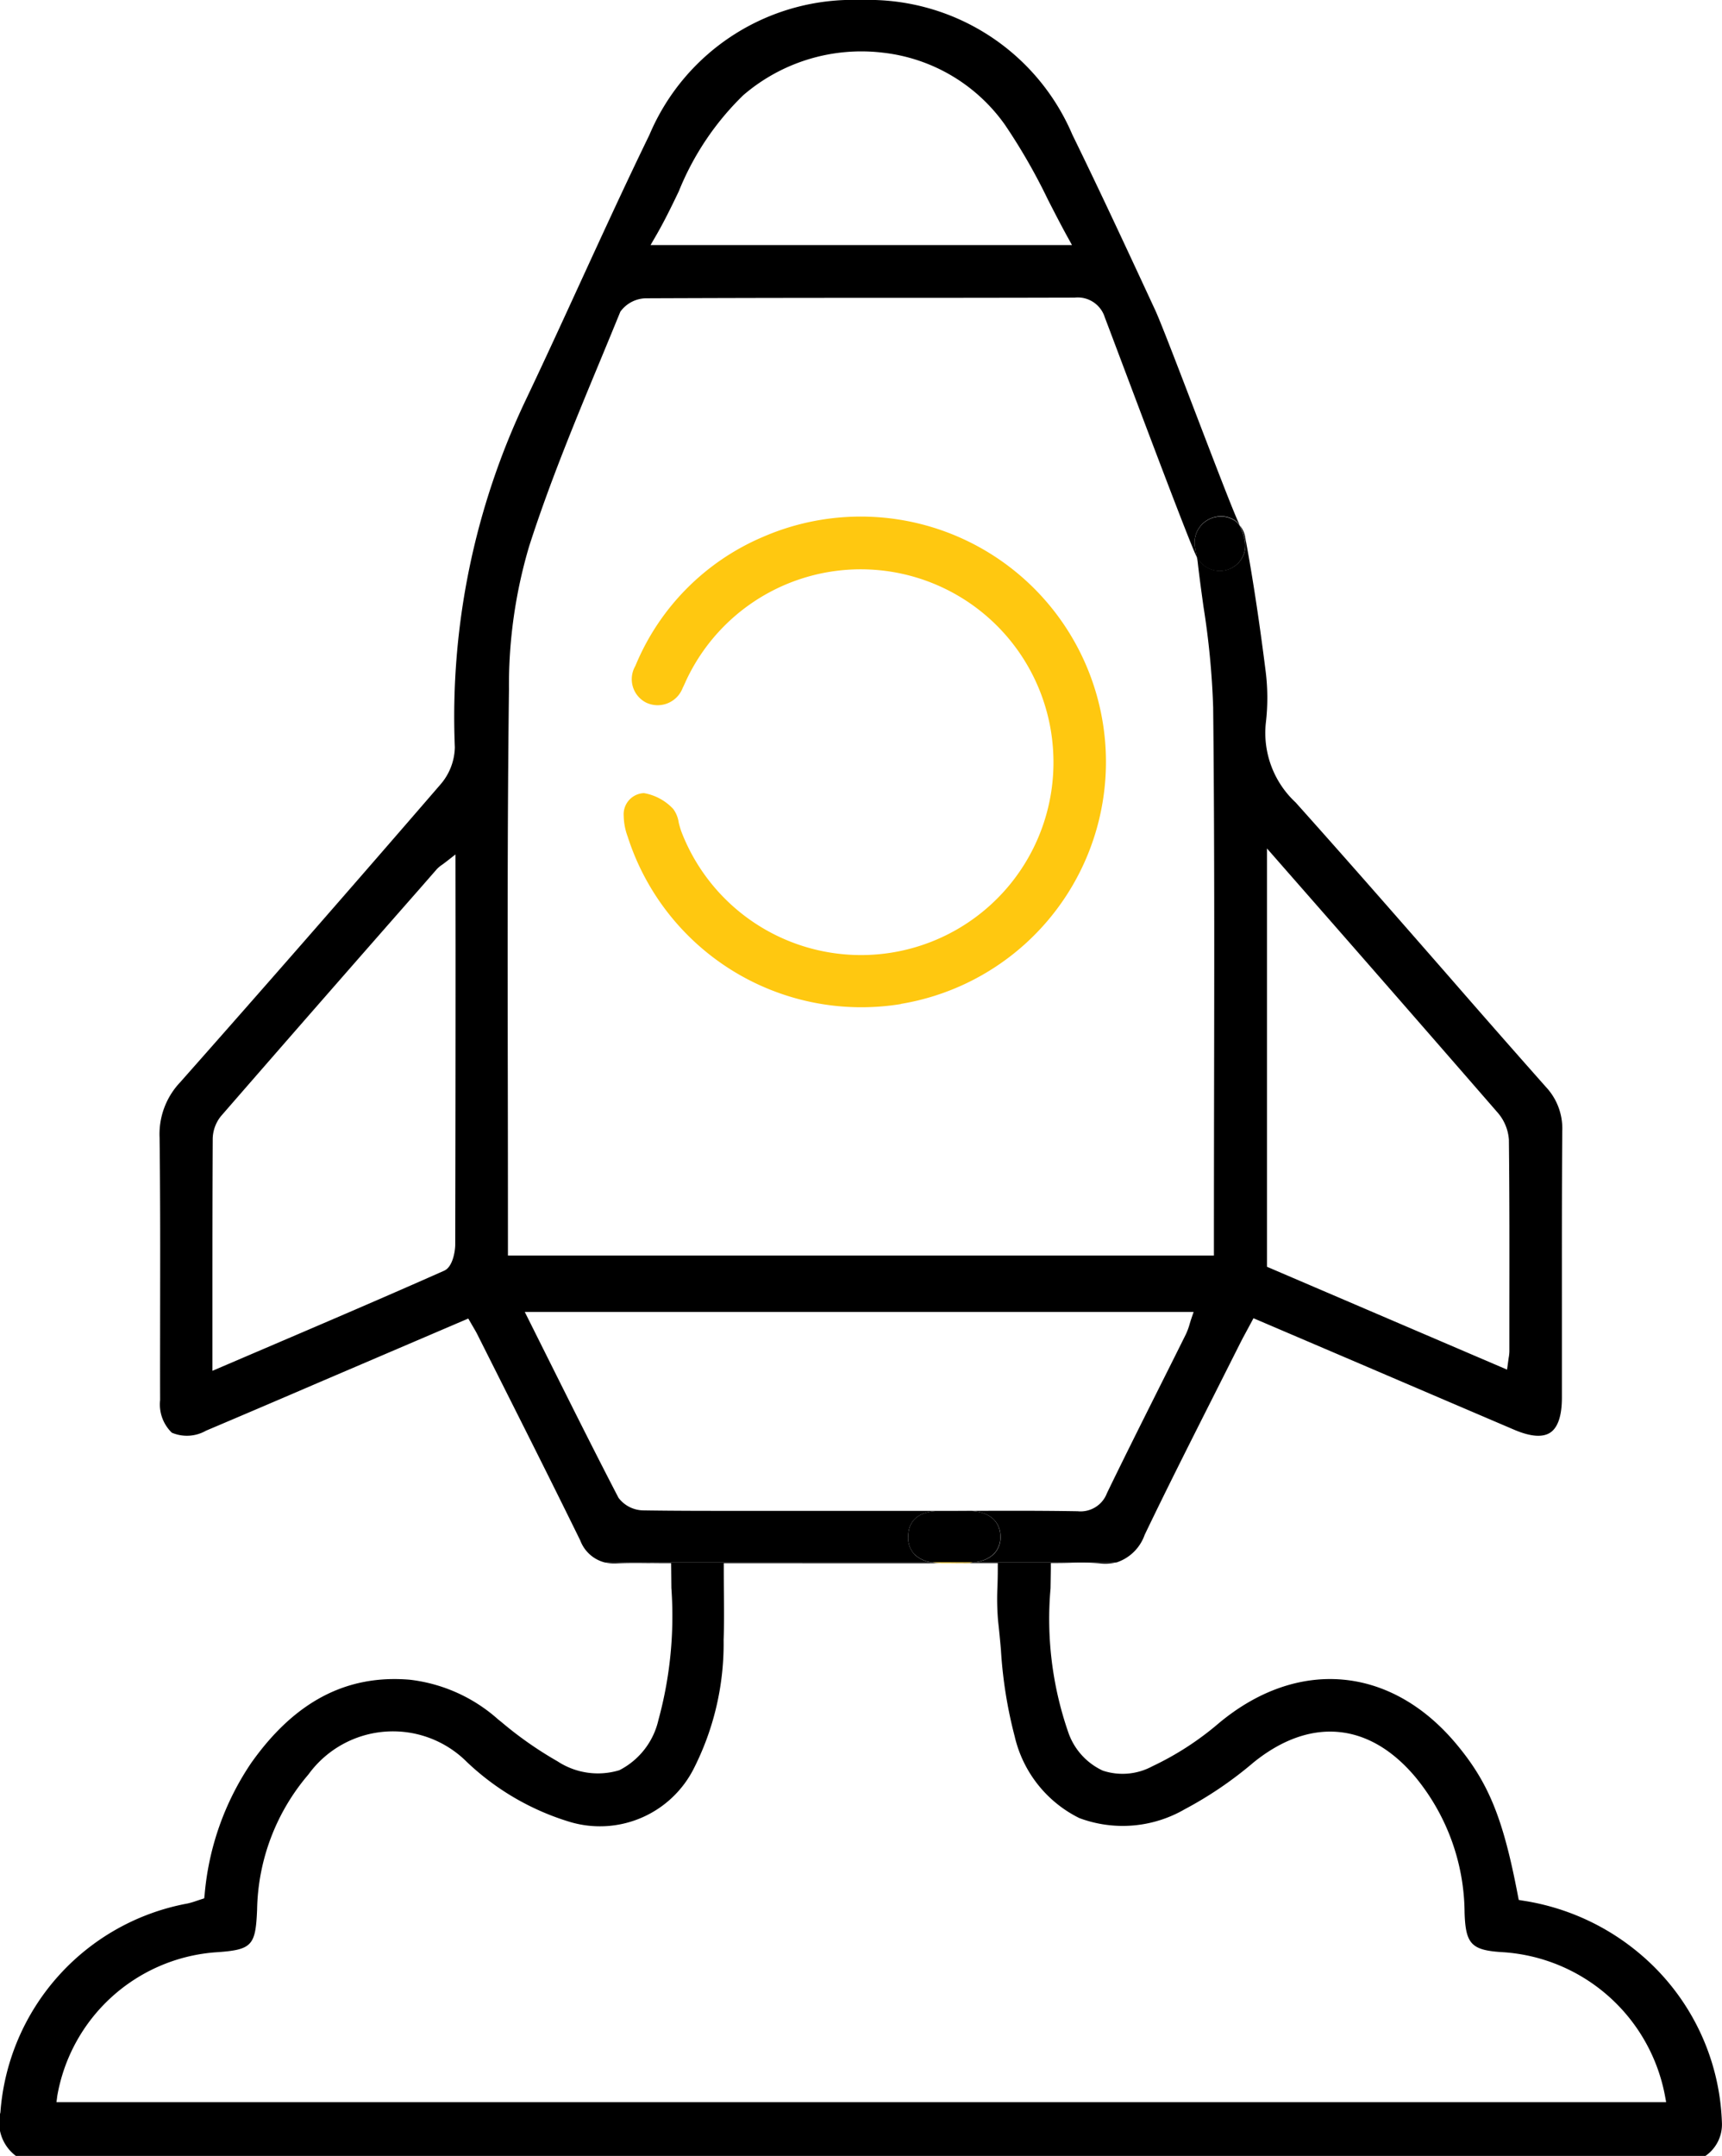 <svg xmlns="http://www.w3.org/2000/svg" xmlns:xlink="http://www.w3.org/1999/xlink" width="79.992" height="100.115" viewBox="0 0 79.992 100.115">
  <defs>
    <clipPath id="clip-path">
      <rect id="Rectangle_2923" data-name="Rectangle 2923" width="79.992" height="100.115" fill="none"/>
    </clipPath>
  </defs>
  <g id="Group_4368" data-name="Group 4368" transform="translate(0 0)">
    <g id="Group_4368-2" data-name="Group 4368" transform="translate(0 0)" clip-path="url(#clip-path)">
      <path id="Path_10934" data-name="Path 10934" d="M40.948,45.876a11.392,11.392,0,1,0-6.4-21.688,11.107,11.107,0,0,0-5.932,5.995,1.219,1.219,0,0,0,.5,1.7,1.244,1.244,0,0,0,1.7-.681c.041-.078.077-.16.114-.241.028-.065.058-.13.089-.194a8.952,8.952,0,0,1,17.018,3.693,8.94,8.94,0,0,1-17.273,3.439,3.821,3.821,0,0,1-.135-.458,1.376,1.376,0,0,0-.253-.618,2.423,2.423,0,0,0-1.353-.735h-.032a.983.983,0,0,0-.915,1.056,2.882,2.882,0,0,0,.184.961,11.4,11.4,0,0,0,12.694,7.777" transform="translate(0.897 0.743)" fill="#ffc810"/>
      <path id="Path_10935" data-name="Path 10935" d="M42.245,72.174a1.125,1.125,0,0,1-.287-.839c.022-.966.821-1.172,1.487-1.175h.216c-2.638,0-8.972,0-9.639,0-1.456,0-2.912,0-4.365-.022a1.468,1.468,0,0,1-1.156-.587c-1.11-2.137-2.169-4.259-3.289-6.5l-1.063-2.128H55.218l-.116.341c-.021.061-.04.126-.06.191a3.155,3.155,0,0,1-.181.5q-.632,1.271-1.268,2.537c-.807,1.612-1.615,3.224-2.4,4.844a1.31,1.31,0,0,1-1.358.842c-1.938-.033-3.909-.023-5.814-.013l-.356,0h1.1c.919,0,1.474.45,1.483,1.192.009.686-.478,1.125-1.26,1.2h6.645a2.072,2.072,0,0,0,1.31-1.281c1.046-2.18,2.155-4.373,3.225-6.494q.6-1.192,1.2-2.383c.105-.211.22-.419.338-.639l.293-.545,4.976,2.126q3.568,1.529,7.135,3.052c.757.323,1.32.366,1.674.133s.541-.781.542-1.617q0-2.065,0-4.129c0-2.753-.005-5.506.017-8.26a2.821,2.821,0,0,0-.76-2.045Q69.3,47.9,67.039,45.3c-2.313-2.645-4.7-5.378-7.085-8.039a4.408,4.408,0,0,1-1.382-3.683,9.89,9.89,0,0,0-.018-2.485c-.3-2.366-.6-4.332-.947-6.185a1.145,1.145,0,0,0-.243-.509,2.811,2.811,0,0,1,.2.539,1.191,1.191,0,0,1-2.2.9c.018.091.036.182.045.273.078.693.174,1.386.27,2.079a37.269,37.269,0,0,1,.447,4.664c.063,5.868.053,11.833.043,17.6q-.006,3.292-.008,6.584v1.267H23.366v-.924q0-3.443-.006-6.885c-.01-6.056-.022-12.32.054-18.479a22.674,22.674,0,0,1,.939-6.655c.936-2.915,2.13-5.8,3.285-8.582q.478-1.152.95-2.306a1.5,1.5,0,0,1,1.245-.622q5.675-.023,11.35-.02,4.255,0,8.51-.011a1.315,1.315,0,0,1,1.4.918c.64,1.676,3.684,9.836,4.235,11.053.008.017.022.026.03.042-.006-.029-.009-.058-.014-.087-.022-.105-.042-.212-.056-.317a1.213,1.213,0,0,1,.93-1.423,1.181,1.181,0,0,1,.908.15,1.062,1.062,0,0,1,.237.238c-.022-.046-.04-.093-.063-.14-.515-1.1-3.356-8.752-3.867-9.855-1.242-2.677-2.526-5.447-3.845-8.14A10.293,10.293,0,0,0,39.81,0h-.051a10.262,10.262,0,0,0-9.822,6.266c-1.12,2.3-2.206,4.67-3.258,6.959-.813,1.772-1.626,3.543-2.462,5.3A34.213,34.213,0,0,0,20.9,34.7a2.721,2.721,0,0,1-.661,1.72c-4.339,5.021-8.3,9.548-12.1,13.839a3.5,3.5,0,0,0-.955,2.563c.034,2.7.029,5.443.025,8.1,0,1.364-.005,2.729,0,4.093a1.825,1.825,0,0,0,.544,1.515,1.791,1.791,0,0,0,1.585-.092q2.639-1.118,5.273-2.252l6.913-2.957.249.429c.071.122.126.215.173.311l1.182,2.351c1.208,2.4,2.417,4.806,3.6,7.219a1.653,1.653,0,0,0,1.153,1.021h15.2a1.445,1.445,0,0,1-.836-.382M58.626,39.4l3.133,3.575q3.794,4.333,7.57,8.677a2.144,2.144,0,0,1,.535,1.278c.029,2.652.025,5.349.022,7.956l0,1.871a1.953,1.953,0,0,1-.033.3l-.075.544L58.626,58.825ZM30.218,10.989c.4-.684.746-1.4,1.083-2.1a12.984,12.984,0,0,1,2.994-4.465A8.409,8.409,0,0,1,40.8,2.448,8.041,8.041,0,0,1,46.457,5.8a27.47,27.47,0,0,1,1.992,3.468c.291.568.587,1.145.908,1.73l.211.382H29.991ZM20.933,44.134q0,6.832-.015,13.667c0,.254-.1,1.022-.513,1.206-2.744,1.218-5.464,2.382-8.344,3.613L9.638,63.657v-2.65c0-2.77,0-5.453.014-8.135a1.727,1.727,0,0,1,.383-1.041q4.6-5.289,9.222-10.548l.8-.916a1.412,1.412,0,0,1,.244-.206c.056-.04.125-.09.211-.158l.417-.325Z" transform="translate(0.229 0)"/>
      <path id="Path_10936" data-name="Path 10936" d="M45.165,69.18c-.01-.742-.564-1.188-1.483-1.192H42.369c-.667,0-1.466.209-1.487,1.175a1.121,1.121,0,0,0,.287.839,1.441,1.441,0,0,0,.835.382h1.9c.782-.079,1.268-.518,1.26-1.2" transform="translate(1.306 2.172)"/>
      <path id="Path_10937" data-name="Path 10937" d="M54.73,23.273A1.212,1.212,0,0,0,53.8,24.7c.012.105.034.212.055.318.006.028.009.057.014.086a1.191,1.191,0,0,0,2.2-.9,2.8,2.8,0,0,0-.2-.54,1.012,1.012,0,0,0-.236-.237,1.177,1.177,0,0,0-.908-.151" transform="translate(1.718 0.743)"/>
      <path id="Path_10938" data-name="Path 10938" d="M42.357,70.341c.157,0,.316,0,.475,0,.439,0,.754,0,.851-.005.069,0,.122-.023.188-.029h-1.9a2.826,2.826,0,0,0,.387.031" transform="translate(1.341 2.246)" fill="#ffc810"/>
      <path id="Path_10939" data-name="Path 10939" d="M30.2,70.338c.236,0,.476.005.719.005h.256l.012,1.15a18.277,18.277,0,0,1-.6,6.126,3.487,3.487,0,0,1-1.816,2.338,3.42,3.42,0,0,1-2.875-.414,17.327,17.327,0,0,1-2.6-1.82l-.159-.127a7.449,7.449,0,0,0-4.1-1.841c-2.947-.249-5.358,1.02-7.375,3.876a12.86,12.86,0,0,0-2.157,6.11l-.019.166-.352.115a3.726,3.726,0,0,1-.415.123,10.655,10.655,0,0,0-8.7,9.7,1.937,1.937,0,0,0,.718,2.022H79.224a1.77,1.77,0,0,0,.764-1.543,10.705,10.705,0,0,0-3.777-7.813,10.987,10.987,0,0,0-5.486-2.5l-.175-.03-.034-.175c-.69-3.626-1.368-5.287-2.9-7.106-3.037-3.6-7.356-3.965-11-.924a13.8,13.8,0,0,1-3.089,2,2.912,2.912,0,0,1-2.3.2,3.051,3.051,0,0,1-1.61-1.8,16.071,16.071,0,0,1-.816-6.66c.005-.306.011-.615.014-.924l0-.255h.255c.232,0,.453-.005.667-.01a10.419,10.419,0,0,1,1.324.023,2.187,2.187,0,0,0,.8-.045H45.21c-.065.006-.118.028-.188.029-.1,0-.413,0-.851.005.353,0,.711,0,1.094,0l1.085,0V70.6c0,.27-.006.537-.014.8a11.921,11.921,0,0,0,.028,1.625c.05.44.091.882.131,1.326a20.719,20.719,0,0,0,.641,4.039,5.653,5.653,0,0,0,3,3.789,5.754,5.754,0,0,0,4.9-.41A17.769,17.769,0,0,0,58.226,79.6c2.624-2.122,5.362-1.882,7.508.657a10,10,0,0,1,2.3,6.31c.047,1.482.319,1.758,1.814,1.843a8.2,8.2,0,0,1,7.493,6.654l.056.305H2.624l.037-.29a8.078,8.078,0,0,1,7.3-6.662c1.744-.114,1.911-.281,1.982-1.984a9.917,9.917,0,0,1,2.384-6.278,4.854,4.854,0,0,1,7.362-.579,11.959,11.959,0,0,0,4.773,2.779,4.884,4.884,0,0,0,5.785-2.512A12.8,12.8,0,0,0,33.614,73.9c.027-.725.021-1.449.013-2.214q-.006-.531-.006-1.084v-.258l1.18,0c.555,0,7,.005,9.37,0-.158,0-.318,0-.475,0a2.826,2.826,0,0,1-.387-.031H28.11a2.123,2.123,0,0,0,.531.04c.518-.024,1.025-.019,1.561-.012" transform="translate(0 2.246)"/>
    </g>
  </g>
</svg>

